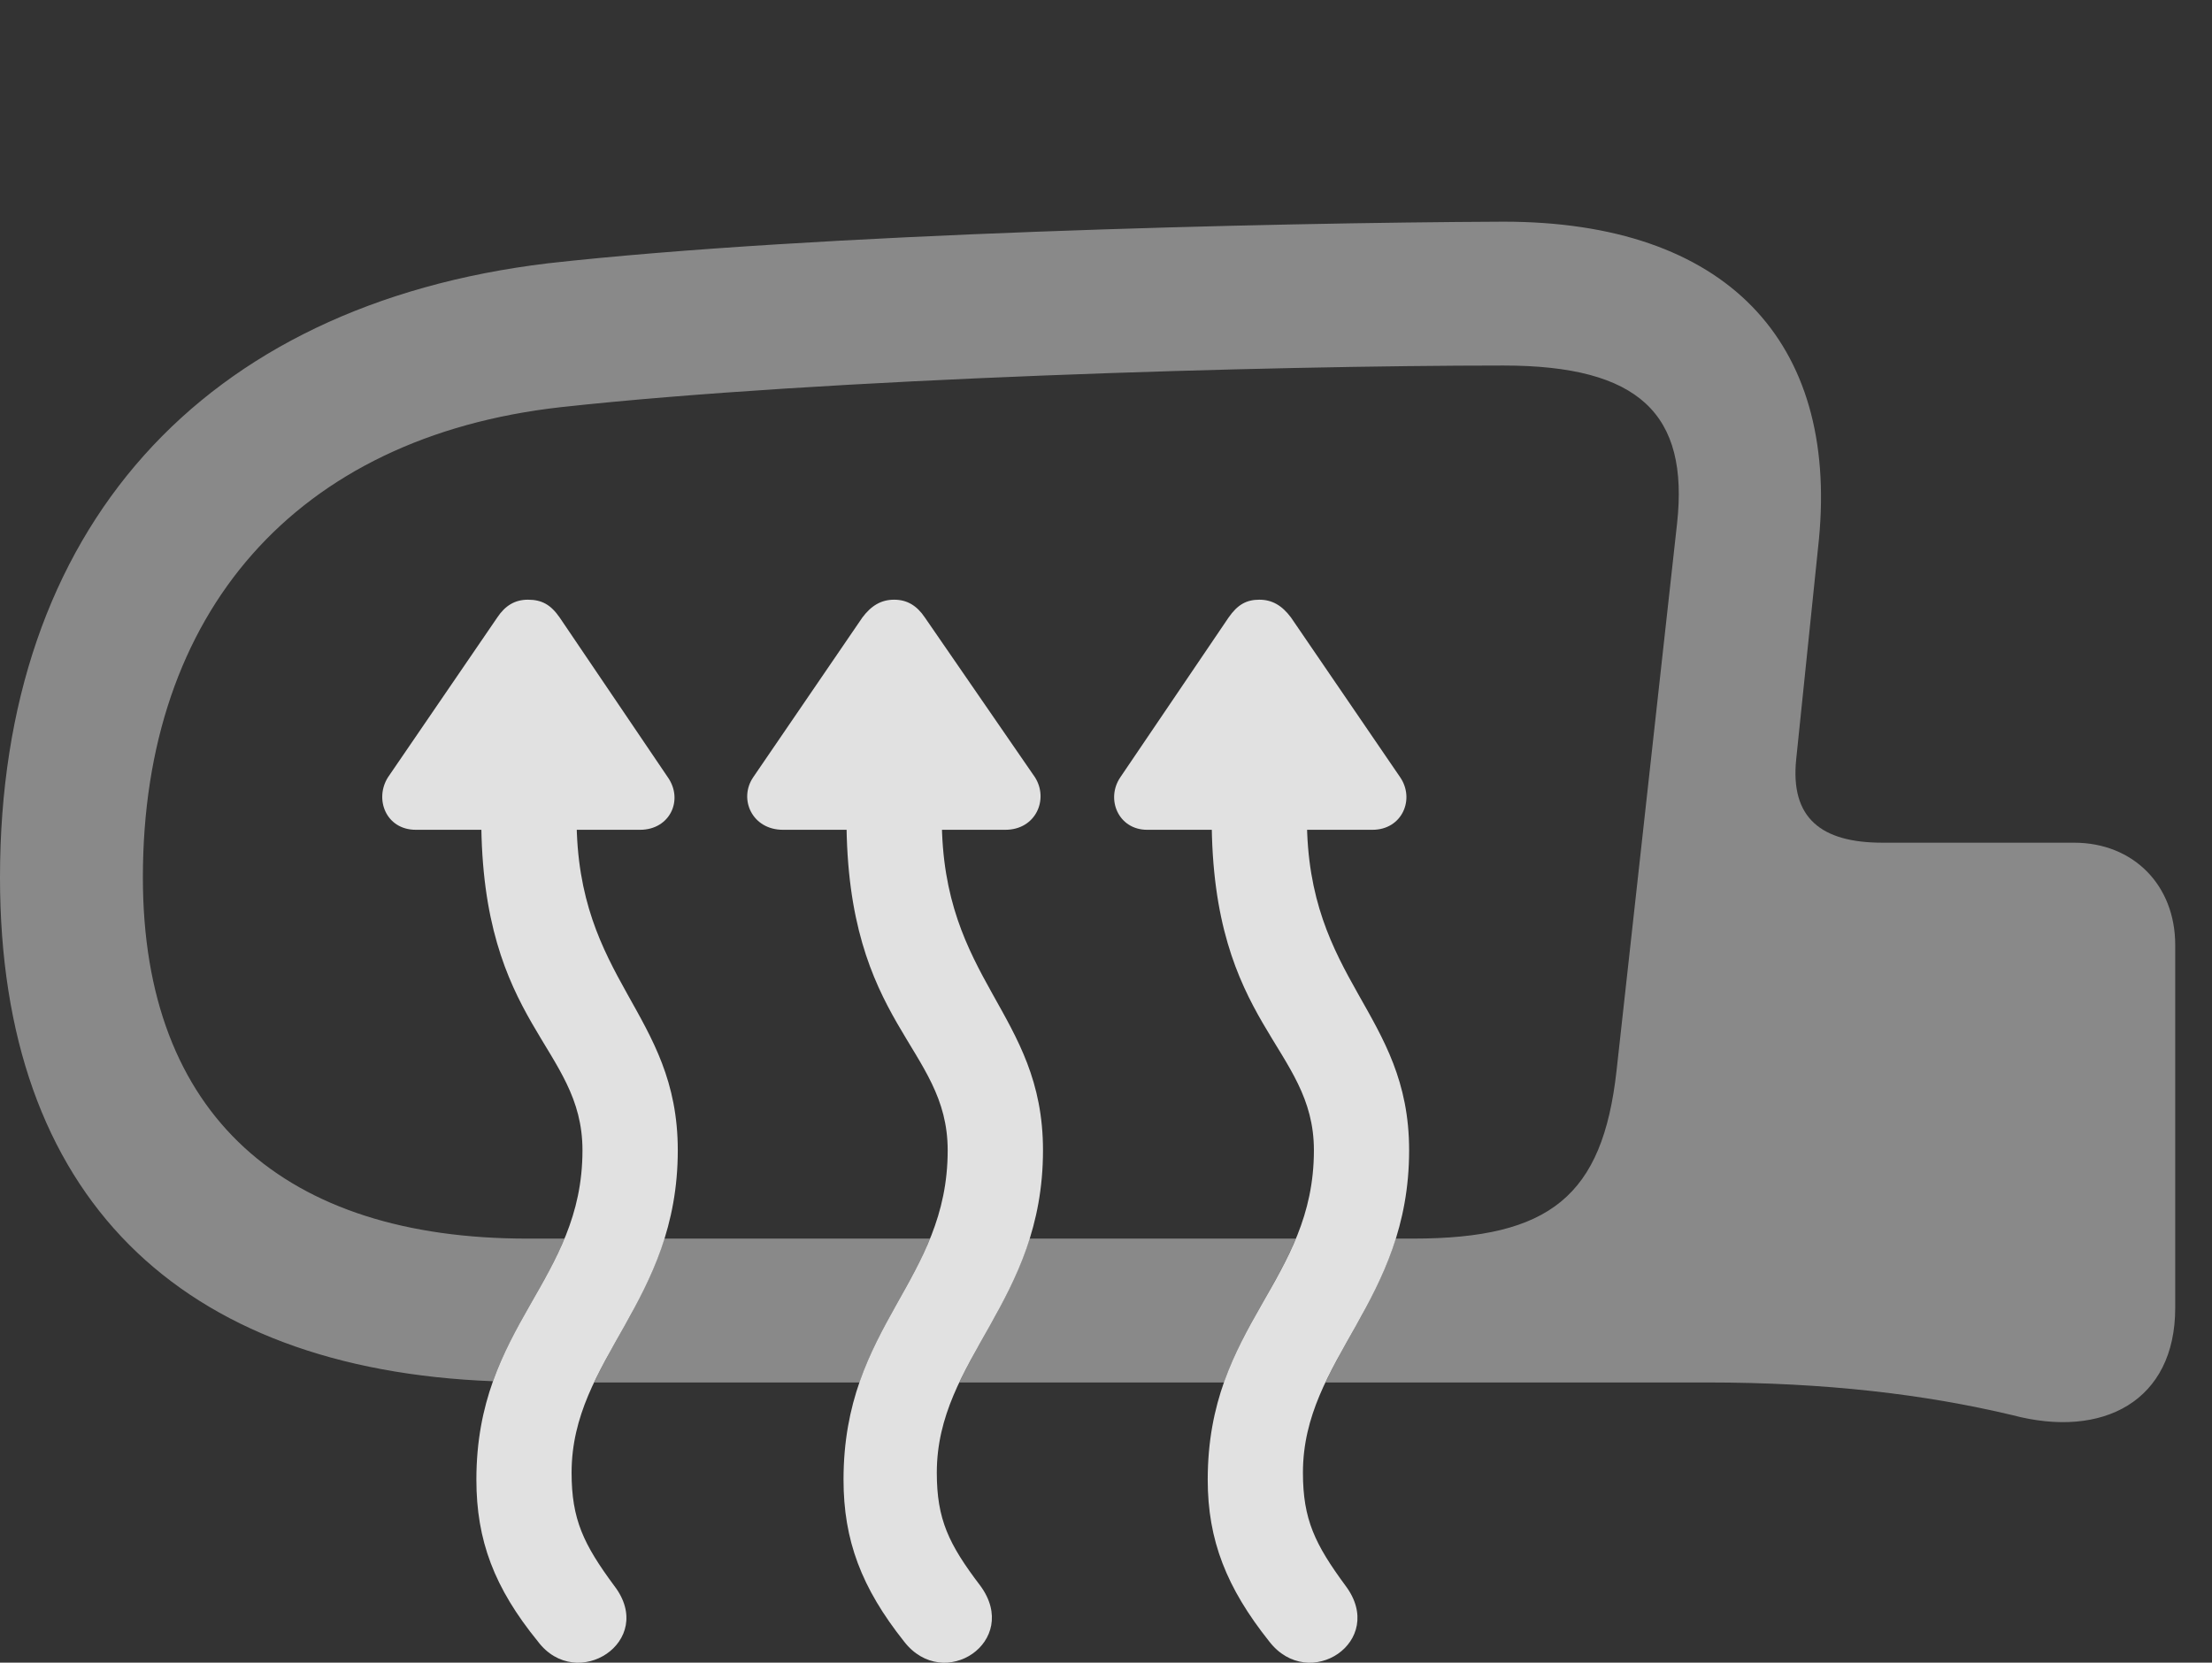 <?xml version="1.0" encoding="UTF-8"?>
<!--Generator: Apple Native CoreSVG 341-->
<!DOCTYPE svg
PUBLIC "-//W3C//DTD SVG 1.1//EN"
       "http://www.w3.org/Graphics/SVG/1.1/DTD/svg11.dtd">
<svg version="1.1" xmlns="http://www.w3.org/2000/svg" xmlns:xlink="http://www.w3.org/1999/xlink" viewBox="0 0 21.768 16.366">
 <rect x="0" y="0" width="21.768" height="16.366" fill="#333333" stroke="none"/>
 <g>
  <rect height="16.366" opacity="0" width="21.768" x="0" y="0"/>
  <path d="M17.9 5.307L17.676 7.475C17.617 8.051 17.92 8.295 18.525 8.295L20.41 8.295C20.996 8.295 21.406 8.715 21.406 9.301L21.406 12.875C21.406 13.793 20.693 14.165 19.805 13.93C18.945 13.725 17.969 13.608 16.797 13.608L13.044 13.608C13.254 13.164 13.562 12.749 13.735 12.192L13.906 12.192C15.254 12.192 15.771 11.772 15.908 10.541L16.504 5.151C16.621 4.077 16.133 3.598 14.795 3.598C12.49 3.598 8.096 3.725 5.518 4.008C2.91 4.301 1.406 6.03 1.406 8.637C1.406 10.991 2.812 12.192 5.186 12.192L5.555 12.192C5.358 12.668 5.043 13.06 4.851 13.596C1.772 13.477 0 11.785 0 8.637C0 5.209 1.982 3.002 5.391 2.592C8.008 2.299 12.48 2.192 14.795 2.182C16.992 2.182 18.086 3.364 17.9 5.307ZM12.045 13.608L9.441 13.608C9.65 13.164 9.959 12.749 10.131 12.192L12.752 12.192C12.554 12.671 12.235 13.065 12.045 13.608ZM8.458 13.608L5.847 13.608C6.056 13.164 6.365 12.749 6.537 12.192L9.152 12.192C8.958 12.671 8.645 13.065 8.458 13.608Z" fill="white" fill-opacity="0.425"/>
  <path d="M6.045 15.61C5.742 15.2 5.625 14.956 5.625 14.496C5.625 13.373 6.67 12.817 6.67 11.323C6.67 9.965 5.674 9.662 5.674 8.051L5.674 7.787C5.674 7.534 5.459 7.319 5.205 7.319C4.941 7.319 4.736 7.534 4.736 7.787L4.736 8.051C4.736 10.102 5.732 10.297 5.732 11.323C5.732 12.612 4.688 13.041 4.688 14.565C4.688 15.161 4.863 15.629 5.293 16.157C5.674 16.665 6.465 16.157 6.045 15.61ZM3.818 7.651C3.682 7.866 3.799 8.168 4.092 8.168L6.299 8.168C6.592 8.168 6.729 7.875 6.572 7.651L5.508 6.079C5.42 5.952 5.332 5.903 5.195 5.903C5.068 5.903 4.971 5.961 4.893 6.079ZM9.648 15.61C9.336 15.2 9.219 14.956 9.219 14.496C9.219 13.373 10.264 12.817 10.264 11.323C10.264 9.965 9.268 9.662 9.268 8.051L9.268 7.787C9.268 7.534 9.062 7.319 8.809 7.319C8.545 7.319 8.33 7.534 8.33 7.787L8.33 8.051C8.33 10.102 9.326 10.297 9.326 11.323C9.326 12.612 8.301 13.041 8.301 14.565C8.301 15.161 8.477 15.629 8.896 16.157C9.287 16.665 10.049 16.157 9.648 15.61ZM7.412 7.651C7.266 7.866 7.402 8.168 7.705 8.168L9.893 8.168C10.195 8.168 10.322 7.866 10.185 7.651L9.102 6.079C9.023 5.961 8.926 5.903 8.799 5.903C8.672 5.903 8.574 5.961 8.486 6.079ZM13.242 15.61C12.94 15.2 12.822 14.956 12.822 14.496C12.822 13.373 13.867 12.817 13.867 11.323C13.867 9.965 12.861 9.662 12.861 8.051L12.861 7.787C12.861 7.534 12.656 7.319 12.393 7.319C12.129 7.319 11.924 7.534 11.924 7.787L11.924 8.051C11.924 10.102 12.93 10.297 12.93 11.323C12.93 12.612 11.885 13.041 11.885 14.565C11.885 15.161 12.07 15.629 12.49 16.157C12.881 16.665 13.652 16.157 13.242 15.61ZM11.025 7.651C10.879 7.866 11.006 8.168 11.289 8.168L13.506 8.168C13.799 8.168 13.926 7.866 13.779 7.651L12.705 6.079C12.617 5.961 12.52 5.903 12.393 5.903C12.266 5.903 12.178 5.952 12.09 6.079Z" fill="white" fill-opacity="0.85"/>
 </g>
</svg>
